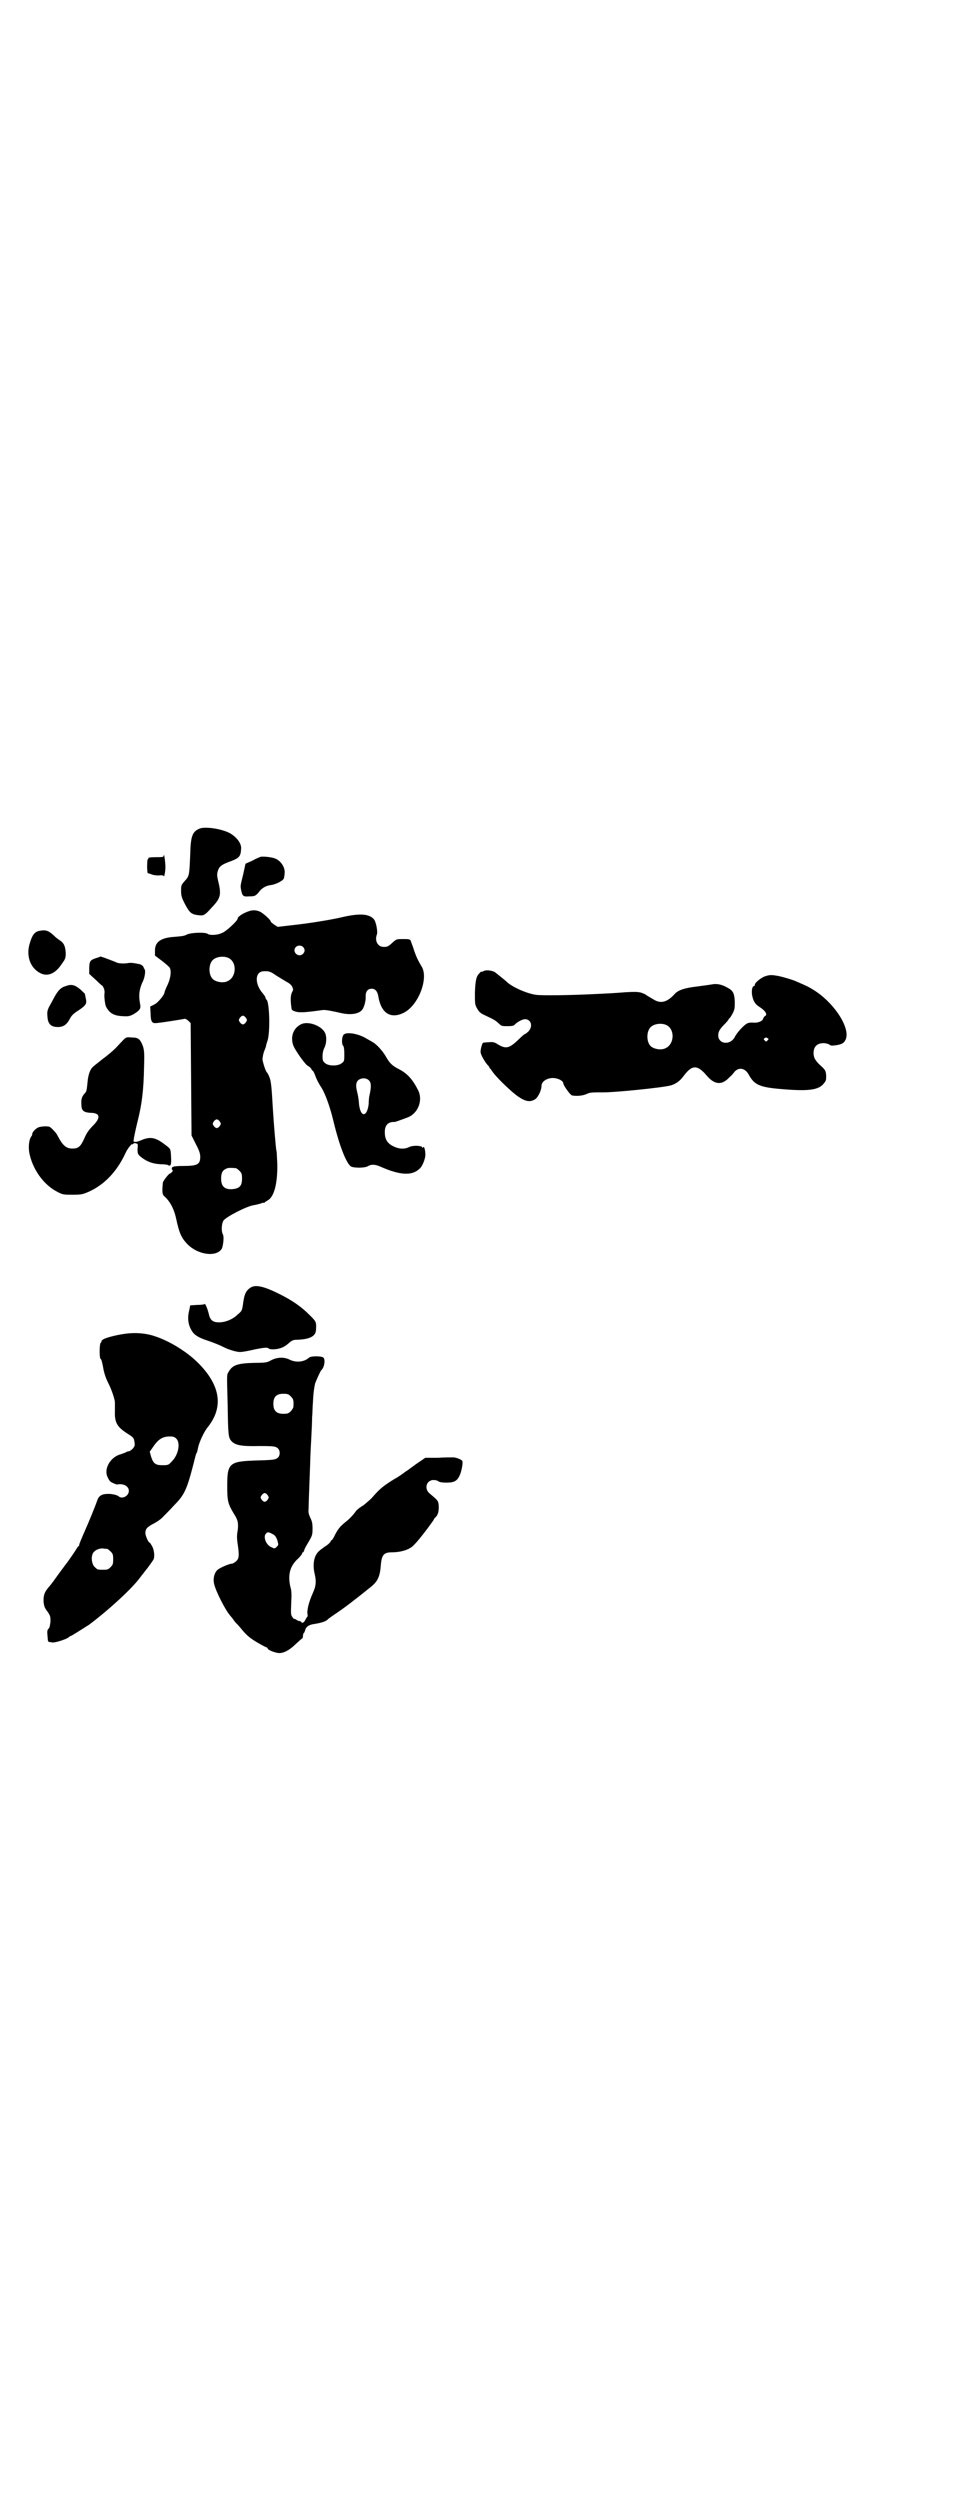 <?xml version="1.0" standalone="no"?>
<!DOCTYPE svg PUBLIC "-//W3C//DTD SVG 20010904//EN"
 "http://www.w3.org/TR/2001/REC-SVG-20010904/DTD/svg10.dtd">
<svg version="1.0" xmlns="http://www.w3.org/2000/svg"
 width="1105pt" height="2870pt" viewBox="0 0 1105 2870"
 preserveAspectRatio="xMidYMid meet">
<g transform="translate(0,2870) scale(0.5,-0.5)"
fill="#000000" stroke="none">
<path d="M457 3837 c-15 -7 -19 -17 -20 -58 -2 -48 -2 -50 -12 -61 -9 -10 -9
-11 -9 -23 0 -11 1 -15 8 -29 11 -21 15 -25 30 -27 14 -2 16 -1 33 18 20 21
22 29 14 61 -2 9 -3 14 -1 21 3 11 8 15 23 21 28 10 30 13 31 33 0 10 -8 22
-21 31 -16 12 -62 20 -76 13z"/>
<path d="M376 3776 c0 -4 -2 -4 -18 -4 -12 0 -18 -1 -17 -2 1 -1 0 -2 -1 -2
-1 0 -2 -6 -2 -17 0 -10 1 -17 2 -16 1 0 4 -1 7 -2 4 -2 10 -3 18 -3 6 1 11 0
11 -1 1 -6 4 10 4 20 0 11 -3 34 -4 27z"/>
<path d="M599 3773 c-2 -1 -11 -4 -19 -9 l-16 -7 -5 -23 c-7 -29 -7 -27 -5
-38 3 -14 5 -15 19 -14 13 0 15 1 25 14 7 7 15 11 25 12 12 2 27 10 29 15 1 3
2 10 2 15 0 12 -9 25 -20 30 -7 4 -28 6 -35 5z"/>
<path d="M575 3649 c-14 -4 -29 -13 -29 -18 0 -5 -27 -30 -36 -33 -10 -5 -28
-6 -33 -2 -5 4 -36 3 -46 -1 -9 -4 -8 -4 -31 -6 -31 -2 -44 -12 -44 -31 l0
-12 16 -12 c9 -7 17 -14 18 -16 4 -8 2 -24 -5 -39 -4 -8 -7 -16 -7 -17 0 -6
-15 -24 -23 -28 l-10 -5 1 -16 c0 -17 3 -22 10 -22 3 -1 65 9 69 10 1 0 5 -2
8 -5 l5 -5 1 -129 1 -129 10 -20 c8 -15 10 -22 10 -29 0 -18 -7 -21 -41 -21
-12 0 -21 -1 -21 -2 0 -1 -1 -1 -2 0 0 0 -1 -1 -1 -3 -1 -2 0 -4 1 -4 1 0 1
-2 0 -4 -2 -2 -4 -4 -5 -4 -3 0 -17 -18 -17 -22 -2 -24 -1 -27 5 -32 11 -10
20 -26 25 -47 8 -38 13 -47 26 -61 25 -26 69 -31 80 -10 3 8 5 27 2 32 -4 7
-3 24 1 31 4 8 54 34 70 36 6 1 13 3 17 4 3 2 6 2 6 1 0 0 1 0 2 1 0 1 4 3 7
5 15 8 23 40 22 85 -1 15 -1 28 -2 29 -1 2 -6 61 -8 94 -3 51 -4 62 -7 72 -2
6 -5 12 -7 14 -3 3 -8 19 -10 29 0 3 1 11 3 17 2 6 5 12 5 14 0 2 2 8 4 14 6
22 4 89 -3 93 -1 1 -2 3 -2 4 0 2 -3 6 -6 10 -19 21 -19 50 1 51 13 1 17 -1
30 -10 8 -5 18 -11 23 -14 6 -3 11 -7 13 -11 3 -7 3 -7 0 -13 -4 -7 -4 -21 -1
-39 1 -4 13 -8 25 -7 8 0 25 2 46 5 6 1 21 -2 43 -7 22 -5 42 -2 49 9 4 6 8
21 7 30 0 11 5 17 14 17 8 0 13 -6 15 -17 6 -38 27 -53 57 -39 35 16 60 81 42
108 -9 15 -13 24 -19 43 -4 11 -7 19 -7 18 0 -1 -1 -1 -2 0 -1 1 -8 1 -15 1
-13 0 -14 0 -22 -7 -12 -11 -13 -11 -22 -11 -13 0 -21 14 -15 29 2 6 -2 27 -6
33 -10 14 -33 16 -75 6 -26 -6 -74 -14 -121 -19 l-26 -3 -8 5 c-4 3 -8 6 -8 7
0 4 -15 17 -23 22 -8 4 -15 5 -24 3z m121 -83 c5 -5 5 -11 0 -16 -10 -10 -27
5 -16 16 4 4 12 4 16 0z m-172 -25 c21 -9 20 -45 -2 -54 -10 -5 -28 -1 -34 6
-9 10 -9 32 0 42 7 8 24 11 36 6z m41 -138 c3 -5 3 -5 0 -10 -2 -3 -5 -5 -7
-5 -2 0 -5 2 -7 5 -3 5 -3 5 0 10 2 3 5 5 7 5 2 0 5 -2 7 -5z m-60 -238 c3 -5
3 -5 0 -10 -2 -3 -5 -5 -7 -5 -2 0 -5 2 -7 5 -3 5 -3 5 0 10 2 3 5 5 7 5 2 0
5 -2 7 -5z m37 -107 c1 0 5 -3 8 -6 5 -5 6 -7 6 -18 0 -16 -5 -22 -20 -24 -19
-2 -28 5 -28 24 0 13 3 19 12 23 5 2 8 2 22 1z"/>
<path d="M87 3602 c-8 -3 -13 -9 -18 -26 -10 -29 0 -58 23 -70 17 -9 35 -2 50
21 8 11 9 13 9 25 -1 16 -4 23 -15 30 -4 3 -7 5 -8 6 -12 12 -19 16 -27 16 -4
0 -11 -1 -14 -2z"/>
<path d="M223 3541 c-16 -5 -18 -7 -18 -26 l0 -11 12 -11 c7 -6 14 -14 18 -16
4 -5 6 -12 5 -18 -1 -6 1 -23 3 -29 8 -16 18 -22 38 -23 14 -1 17 0 25 4 15 9
18 13 16 23 -4 21 -2 33 4 48 7 13 9 29 6 33 -1 1 -2 3 -2 4 -1 3 -5 6 -8 7
-14 3 -20 4 -27 3 -10 -2 -22 -1 -27 1 -3 2 -36 14 -37 14 0 0 -4 -2 -8 -3z"/>
<path d="M1110 3510 c-2 -1 -4 -2 -4 -1 0 1 -2 0 -4 -3 -8 -7 -10 -17 -11 -46
0 -26 0 -27 6 -37 4 -7 8 -10 17 -14 21 -10 23 -11 31 -18 7 -7 8 -7 21 -7 10
0 14 1 16 3 5 6 18 13 24 13 14 0 19 -16 8 -28 -3 -3 -7 -6 -8 -6 -1 0 -7 -5
-14 -12 -22 -21 -29 -23 -48 -12 -9 6 -12 6 -22 5 -6 0 -12 -1 -12 -1 -2 0 -6
-14 -6 -21 0 -6 9 -22 16 -30 2 -2 4 -4 4 -5 0 -1 1 -3 3 -4 1 -2 4 -6 7 -10
10 -13 42 -44 57 -54 16 -11 27 -13 38 -6 7 4 15 21 15 31 0 12 18 21 34 17 9
-2 16 -7 16 -11 0 -5 16 -27 20 -28 10 -2 24 -1 33 3 8 4 13 4 34 4 25 -1 143
11 160 16 11 3 21 10 29 21 20 27 32 27 54 1 18 -21 35 -22 52 -3 4 3 9 9 12
13 11 11 25 7 33 -9 12 -21 24 -27 69 -31 67 -6 91 -3 103 13 5 6 5 8 5 18 -1
10 -2 12 -9 19 -15 13 -20 21 -20 32 0 15 8 23 23 23 6 0 11 -2 13 -3 3 -3 6
-3 14 -2 15 2 20 5 24 14 11 27 -29 87 -77 115 -8 5 -12 7 -35 17 -8 4 -32 11
-42 13 -16 3 -20 3 -30 0 -10 -3 -25 -15 -25 -20 0 -2 -1 -3 -2 -3 -4 0 -6
-11 -4 -22 3 -13 6 -19 17 -26 14 -9 19 -18 12 -21 -1 -1 -3 -3 -4 -6 -1 -5
-10 -9 -19 -9 -15 1 -18 0 -30 -12 -6 -6 -13 -15 -15 -19 -10 -22 -39 -19 -39
2 0 9 4 15 16 27 4 4 8 9 8 10 0 1 1 2 2 2 0 0 4 5 7 11 5 10 5 12 5 28 -1 19
-4 25 -18 32 -12 7 -24 9 -34 7 -5 -1 -21 -3 -35 -5 -27 -3 -43 -8 -51 -17
-17 -19 -32 -23 -48 -13 -14 8 -17 10 -18 11 -1 1 -6 3 -11 5 -9 2 -15 2 -35
1 -24 -2 -42 -3 -87 -5 -46 -2 -107 -3 -120 -1 -21 3 -55 18 -67 30 -3 3 -22
18 -27 22 -7 4 -21 6 -27 2z m420 -123 c21 -9 20 -45 -2 -54 -10 -5 -28 -1
-34 6 -9 10 -9 32 0 42 7 8 24 11 36 6z m234 -31 c2 -1 2 -2 -1 -5 -3 -3 -3
-3 -6 0 -3 3 -3 4 -1 5 2 1 3 2 4 2 1 0 2 -1 4 -2z"/>
<path d="M151 3476 c-11 -3 -18 -10 -27 -27 -4 -7 -9 -17 -12 -22 -3 -7 -4
-10 -3 -21 1 -17 8 -24 24 -24 13 0 21 6 28 20 4 7 8 11 19 18 18 12 20 16 17
28 -1 6 -2 10 -2 10 1 0 -4 4 -10 10 -13 11 -21 13 -34 8z"/>
<path d="M693 3389 c-18 -8 -26 -27 -20 -47 3 -11 28 -46 34 -49 4 -2 8 -6 8
-7 1 -2 2 -4 3 -4 1 0 4 -5 6 -11 4 -11 9 -20 15 -29 8 -13 19 -43 26 -72 14
-59 30 -100 41 -108 7 -4 33 -4 40 1 7 4 16 4 29 -2 43 -19 71 -21 88 -5 6 4
12 18 14 29 1 10 -2 25 -5 21 -1 -2 -2 -2 -2 0 -2 4 -22 5 -31 0 -11 -5 -24
-4 -37 3 -13 7 -18 16 -18 32 0 16 8 24 23 23 1 0 29 10 33 12 22 11 31 39 21
60 -13 26 -25 39 -44 49 -16 8 -22 14 -31 30 -7 12 -21 28 -31 33 -3 2 -9 5
-14 8 -18 11 -44 15 -51 9 -5 -4 -6 -23 -1 -27 1 -1 2 -8 2 -18 0 -15 0 -17
-6 -21 -8 -7 -30 -7 -38 0 -5 4 -6 6 -6 16 0 8 2 15 4 19 5 9 6 25 2 34 -7 16
-37 28 -54 21z m155 -130 c5 -5 5 -15 1 -33 -1 -3 -2 -12 -2 -20 -3 -30 -18
-33 -22 -3 -1 13 -2 20 -5 32 -3 13 -2 19 2 24 7 7 20 7 26 0z"/>
<path d="M282 3351 c-4 -4 -12 -13 -17 -18 -6 -6 -19 -17 -30 -25 -11 -9 -22
-17 -23 -19 -6 -6 -10 -20 -11 -35 -2 -18 -2 -20 -7 -25 -6 -7 -8 -13 -7 -25
0 -14 5 -18 21 -19 22 0 24 -11 6 -29 -9 -9 -15 -17 -20 -29 -9 -20 -14 -24
-28 -24 -14 0 -22 7 -34 30 -1 3 -6 9 -10 13 -7 7 -8 8 -18 8 -5 0 -12 -1 -15
-2 -7 -3 -15 -11 -15 -16 0 -2 -1 -4 -2 -5 -5 -6 -7 -22 -5 -36 7 -39 33 -75
64 -91 13 -7 15 -7 36 -7 20 0 23 1 35 6 37 16 67 47 87 91 4 9 15 22 15 19 0
-1 1 -1 2 1 1 1 3 2 6 1 5 -1 5 -2 4 -12 0 -10 0 -12 5 -17 14 -12 28 -18 48
-19 8 0 16 -1 17 -2 6 -4 8 1 7 18 -1 21 -1 19 -14 29 -22 17 -34 19 -55 10
-11 -5 -19 -5 -17 0 0 1 1 7 2 12 1 5 4 19 7 31 10 40 14 71 15 127 1 32 0 38
-3 47 -6 15 -10 19 -25 19 -13 1 -13 1 -21 -7z"/>
<path d="M576 2784 c-11 -7 -15 -15 -18 -40 -2 -12 -2 -14 -12 -22 -11 -11
-28 -18 -43 -18 -14 0 -20 5 -23 18 -3 13 -9 27 -10 24 -1 -1 -8 -2 -17 -2
l-16 -1 -2 -10 c-5 -19 -3 -35 6 -49 6 -10 17 -16 39 -23 9 -3 24 -9 32 -13
13 -7 34 -13 41 -12 4 0 16 2 33 6 20 4 29 5 31 2 1 -1 5 -2 9 -2 14 0 26 4
36 13 9 8 12 9 20 9 30 1 44 8 44 24 1 18 0 18 -16 34 -19 19 -40 33 -68 47
-36 18 -55 22 -66 15z"/>
<path d="M289 2678 c-23 -3 -49 -10 -53 -14 -3 -2 -4 -4 -3 -4 1 0 1 -1 -1 -2
-4 -2 -4 -35 -1 -38 2 0 4 -9 6 -20 2 -12 6 -24 11 -34 8 -15 16 -39 16 -46 0
-2 0 -11 0 -20 -1 -26 5 -36 28 -51 16 -10 15 -10 17 -20 1 -7 1 -9 -4 -15 -3
-3 -7 -6 -9 -6 -2 0 -5 -1 -8 -3 -3 -1 -8 -3 -11 -4 -23 -6 -39 -33 -30 -52 2
-5 5 -9 6 -10 3 -3 17 -9 18 -7 1 0 5 1 9 0 9 -1 16 -7 16 -15 0 -12 -16 -20
-24 -12 -3 2 -9 4 -18 5 -19 1 -27 -3 -31 -16 -6 -17 -21 -53 -26 -64 -11 -25
-15 -35 -15 -37 0 -2 -1 -3 -2 -3 0 0 -2 -2 -3 -4 -3 -5 -16 -25 -27 -39 -5
-7 -15 -20 -22 -30 -7 -10 -15 -20 -17 -22 -9 -11 -11 -17 -11 -31 1 -11 2
-15 9 -24 7 -10 7 -12 7 -23 -1 -8 -2 -14 -4 -16 -3 -2 -4 -6 -3 -15 1 -14 1
-15 4 -16 1 0 4 0 7 -1 6 -1 32 7 38 12 2 2 4 3 5 3 1 0 36 22 42 26 49 37 99
84 116 107 3 4 6 8 7 9 1 1 5 7 11 14 5 7 11 15 12 17 5 5 4 22 -1 32 -3 5 -5
9 -6 9 -3 0 -10 16 -10 22 0 10 4 14 19 22 8 4 18 11 23 17 5 5 16 16 24 25
23 23 29 35 44 93 3 12 6 24 7 26 2 2 3 8 4 13 2 11 13 36 22 47 37 46 30 96
-22 148 -25 25 -65 50 -99 61 -20 7 -44 9 -67 6z m116 -241 c10 -10 5 -37 -10
-52 -8 -9 -9 -9 -22 -9 -16 0 -21 4 -26 20 l-3 11 7 10 c12 18 22 25 39 25 8
0 11 -1 15 -5z m-159 -253 c1 0 5 -3 8 -6 5 -5 6 -7 6 -18 0 -11 -1 -13 -6
-18 -6 -6 -7 -6 -18 -6 -11 0 -12 0 -17 5 -7 5 -10 19 -7 29 2 9 13 15 24 15
4 -1 8 -1 10 -1z"/>
<path d="M710 2623 c-11 -10 -29 -12 -44 -5 -13 7 -30 6 -43 -1 -9 -5 -12 -6
-38 -6 -40 -1 -51 -5 -60 -21 -4 -7 -4 -2 -2 -75 1 -72 2 -75 8 -83 9 -10 22
-13 65 -12 35 0 37 -1 42 -5 6 -5 6 -17 0 -22 -5 -4 -8 -5 -44 -6 -68 -2 -72
-5 -72 -60 0 -34 2 -40 15 -62 10 -15 11 -23 9 -39 -2 -11 -2 -18 0 -31 4 -27
3 -33 -3 -39 -3 -3 -8 -6 -10 -6 -6 0 -27 -9 -33 -14 -8 -7 -11 -21 -8 -33 4
-17 25 -58 35 -70 2 -3 6 -7 8 -10 2 -3 5 -7 6 -8 1 -1 9 -9 16 -18 11 -13 19
-19 34 -28 10 -6 20 -11 21 -11 1 0 2 -1 3 -3 1 -3 12 -8 23 -10 11 -2 26 5
42 21 7 6 13 12 14 12 1 0 2 3 2 6 0 3 1 6 2 7 1 0 2 3 3 6 2 8 8 12 18 14 15
2 30 6 34 11 2 2 9 7 15 11 24 16 46 33 82 62 18 14 23 25 25 53 2 22 7 28 25
28 21 0 40 6 49 15 9 8 31 36 47 59 1 3 3 5 4 6 6 5 8 13 8 25 -1 14 -1 13
-22 31 -12 11 -6 30 10 30 4 0 9 -1 11 -3 3 -2 9 -3 19 -3 18 0 25 4 31 19 4
10 7 28 5 31 -2 3 -14 8 -21 8 -4 0 -21 0 -36 -1 l-28 0 -22 -15 c-12 -9 -23
-17 -24 -17 -3 -3 -21 -15 -22 -15 0 0 -7 -4 -16 -10 -15 -10 -22 -16 -37 -33
-5 -6 -15 -14 -21 -19 -7 -4 -15 -10 -17 -13 -7 -10 -17 -20 -25 -26 -12 -10
-16 -15 -23 -28 -3 -7 -7 -13 -8 -13 -1 0 -2 -2 -3 -4 -1 -2 -6 -7 -13 -11
-14 -10 -17 -13 -21 -21 -5 -10 -6 -26 -2 -42 4 -17 3 -28 -5 -45 -8 -18 -12
-34 -12 -44 1 -5 1 -9 0 -9 -1 0 -2 -3 -4 -6 -3 -7 -8 -10 -10 -6 0 1 -2 2 -3
2 -2 0 -5 1 -8 3 -3 2 -5 3 -5 2 0 -1 -2 1 -4 4 -4 5 -4 8 -3 32 1 20 1 29 -2
38 -6 27 -1 46 15 62 7 6 12 13 12 14 0 2 1 3 2 3 1 0 2 2 3 5 0 2 5 11 10 19
8 14 9 16 9 30 0 12 -1 17 -5 25 -4 9 -5 12 -4 23 0 7 1 35 2 61 1 26 2 52 2
56 0 4 1 23 2 41 1 18 2 41 2 50 1 9 1 26 2 36 1 23 3 33 5 42 3 8 12 28 14
30 7 6 10 24 5 29 -4 4 -29 4 -33 0z m-42 -89 c6 -6 7 -9 6 -24 0 -2 -3 -7 -6
-10 -5 -5 -7 -6 -17 -6 -16 0 -23 7 -23 23 0 16 7 23 23 23 10 0 12 -1 17 -6z
m-53 -227 c3 -5 3 -5 0 -10 -2 -3 -5 -5 -7 -5 -2 0 -5 2 -7 5 -3 5 -3 5 0 10
2 3 5 5 7 5 2 0 5 -2 7 -5z m11 -89 c6 -3 8 -6 11 -14 3 -11 3 -11 -1 -15 -5
-5 -5 -5 -13 -1 -12 5 -19 24 -12 31 3 4 6 4 15 -1z"/>
</g>
</svg>
